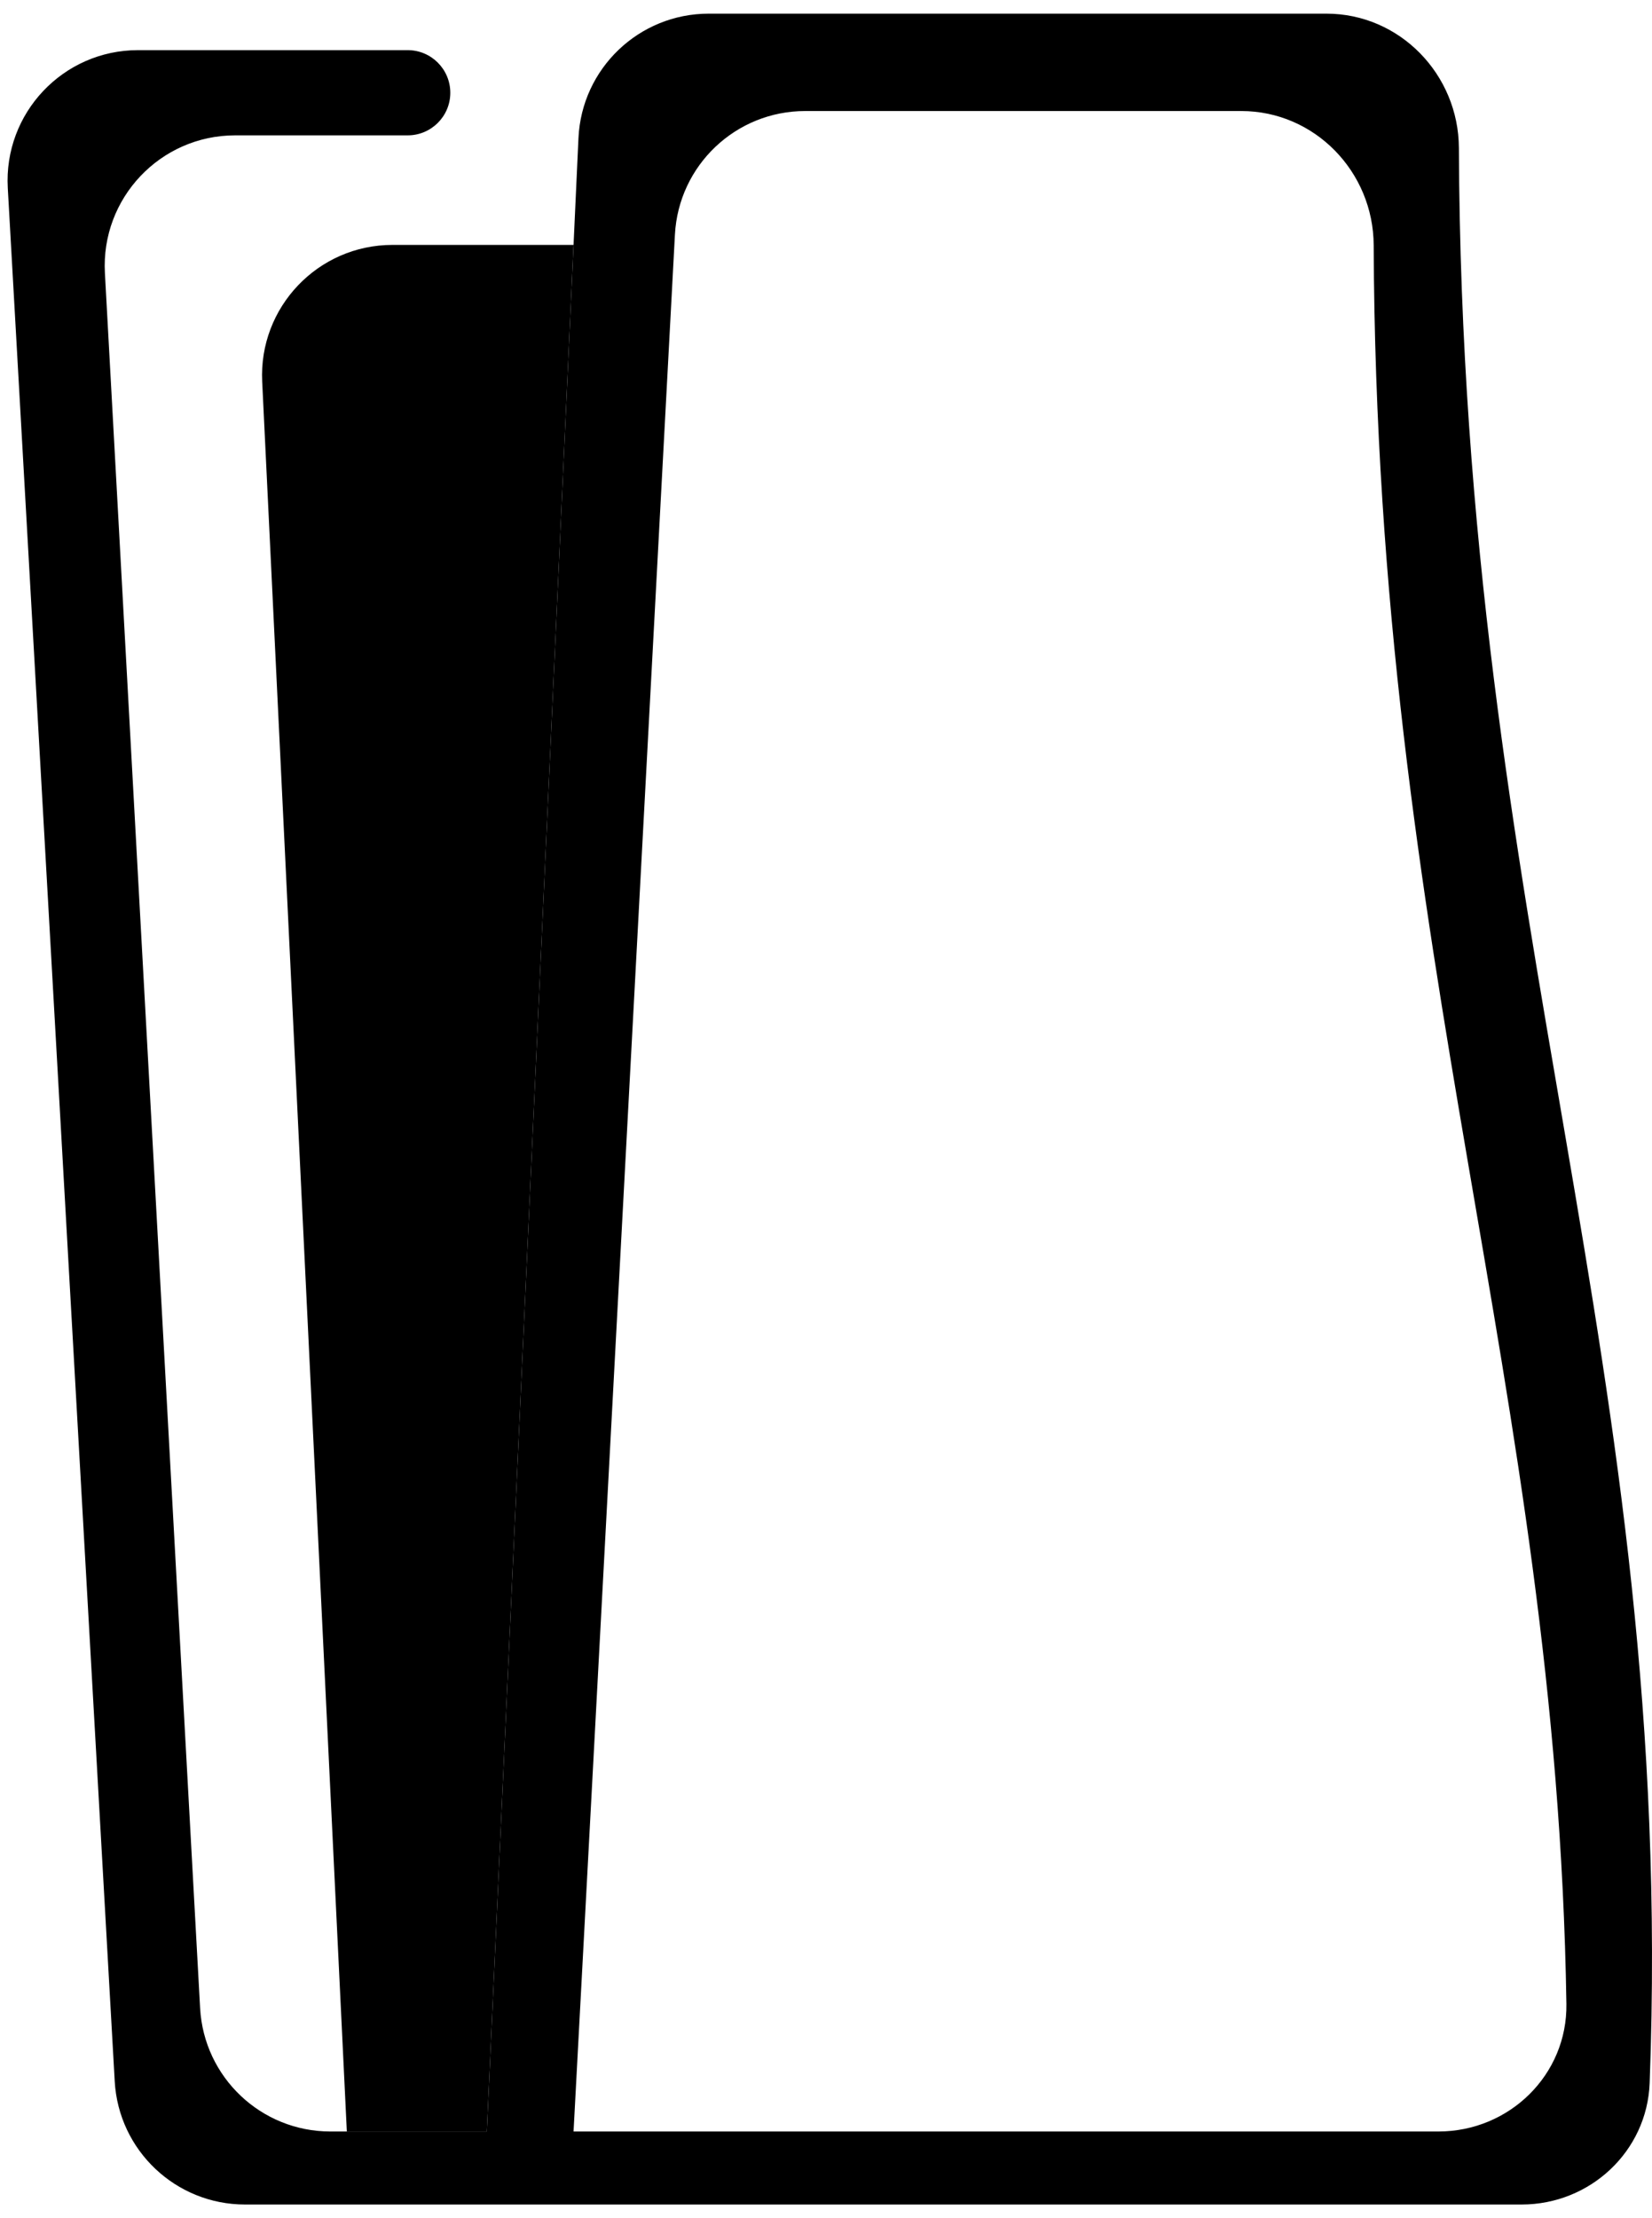 <svg width="38" height="51" viewBox="0 0 38 51" fill="none" xmlns="http://www.w3.org/2000/svg">
<path d="M11.198 49.007L13.193 5.631H9.028C7.314 5.631 5.948 7.064 6.031 8.776L7.978 49.007H11.198Z" fill="currentColor"/>
<path d="M9.378 3.112C9.919 3.112 10.358 2.674 10.358 2.133C10.358 1.592 9.919 1.153 9.378 1.153H3.174C1.451 1.153 0.082 2.602 0.179 4.323L2.639 47.855C2.729 49.444 4.044 50.686 5.635 50.686H35.002C36.575 50.686 37.887 49.465 37.946 47.894C38.566 31.285 33.63 21.356 33.558 3.402C33.551 1.714 32.2 0.314 30.512 0.314H16.302C14.699 0.314 13.379 1.575 13.306 3.176L13.193 5.631L11.198 49.007H13.193L15.525 5.393C15.61 3.8 16.926 2.553 18.521 2.553H28.553C30.241 2.553 31.592 3.95 31.598 5.639C31.664 22.083 35.81 31.795 36.031 46.073C36.056 47.703 34.718 49.007 33.088 49.007H13.193H11.198H7.978H7.599C6.006 49.007 4.691 47.762 4.603 46.171L2.413 6.277C2.319 4.558 3.687 3.112 5.409 3.112H9.378Z" fill="currentColor"/>
</svg>
